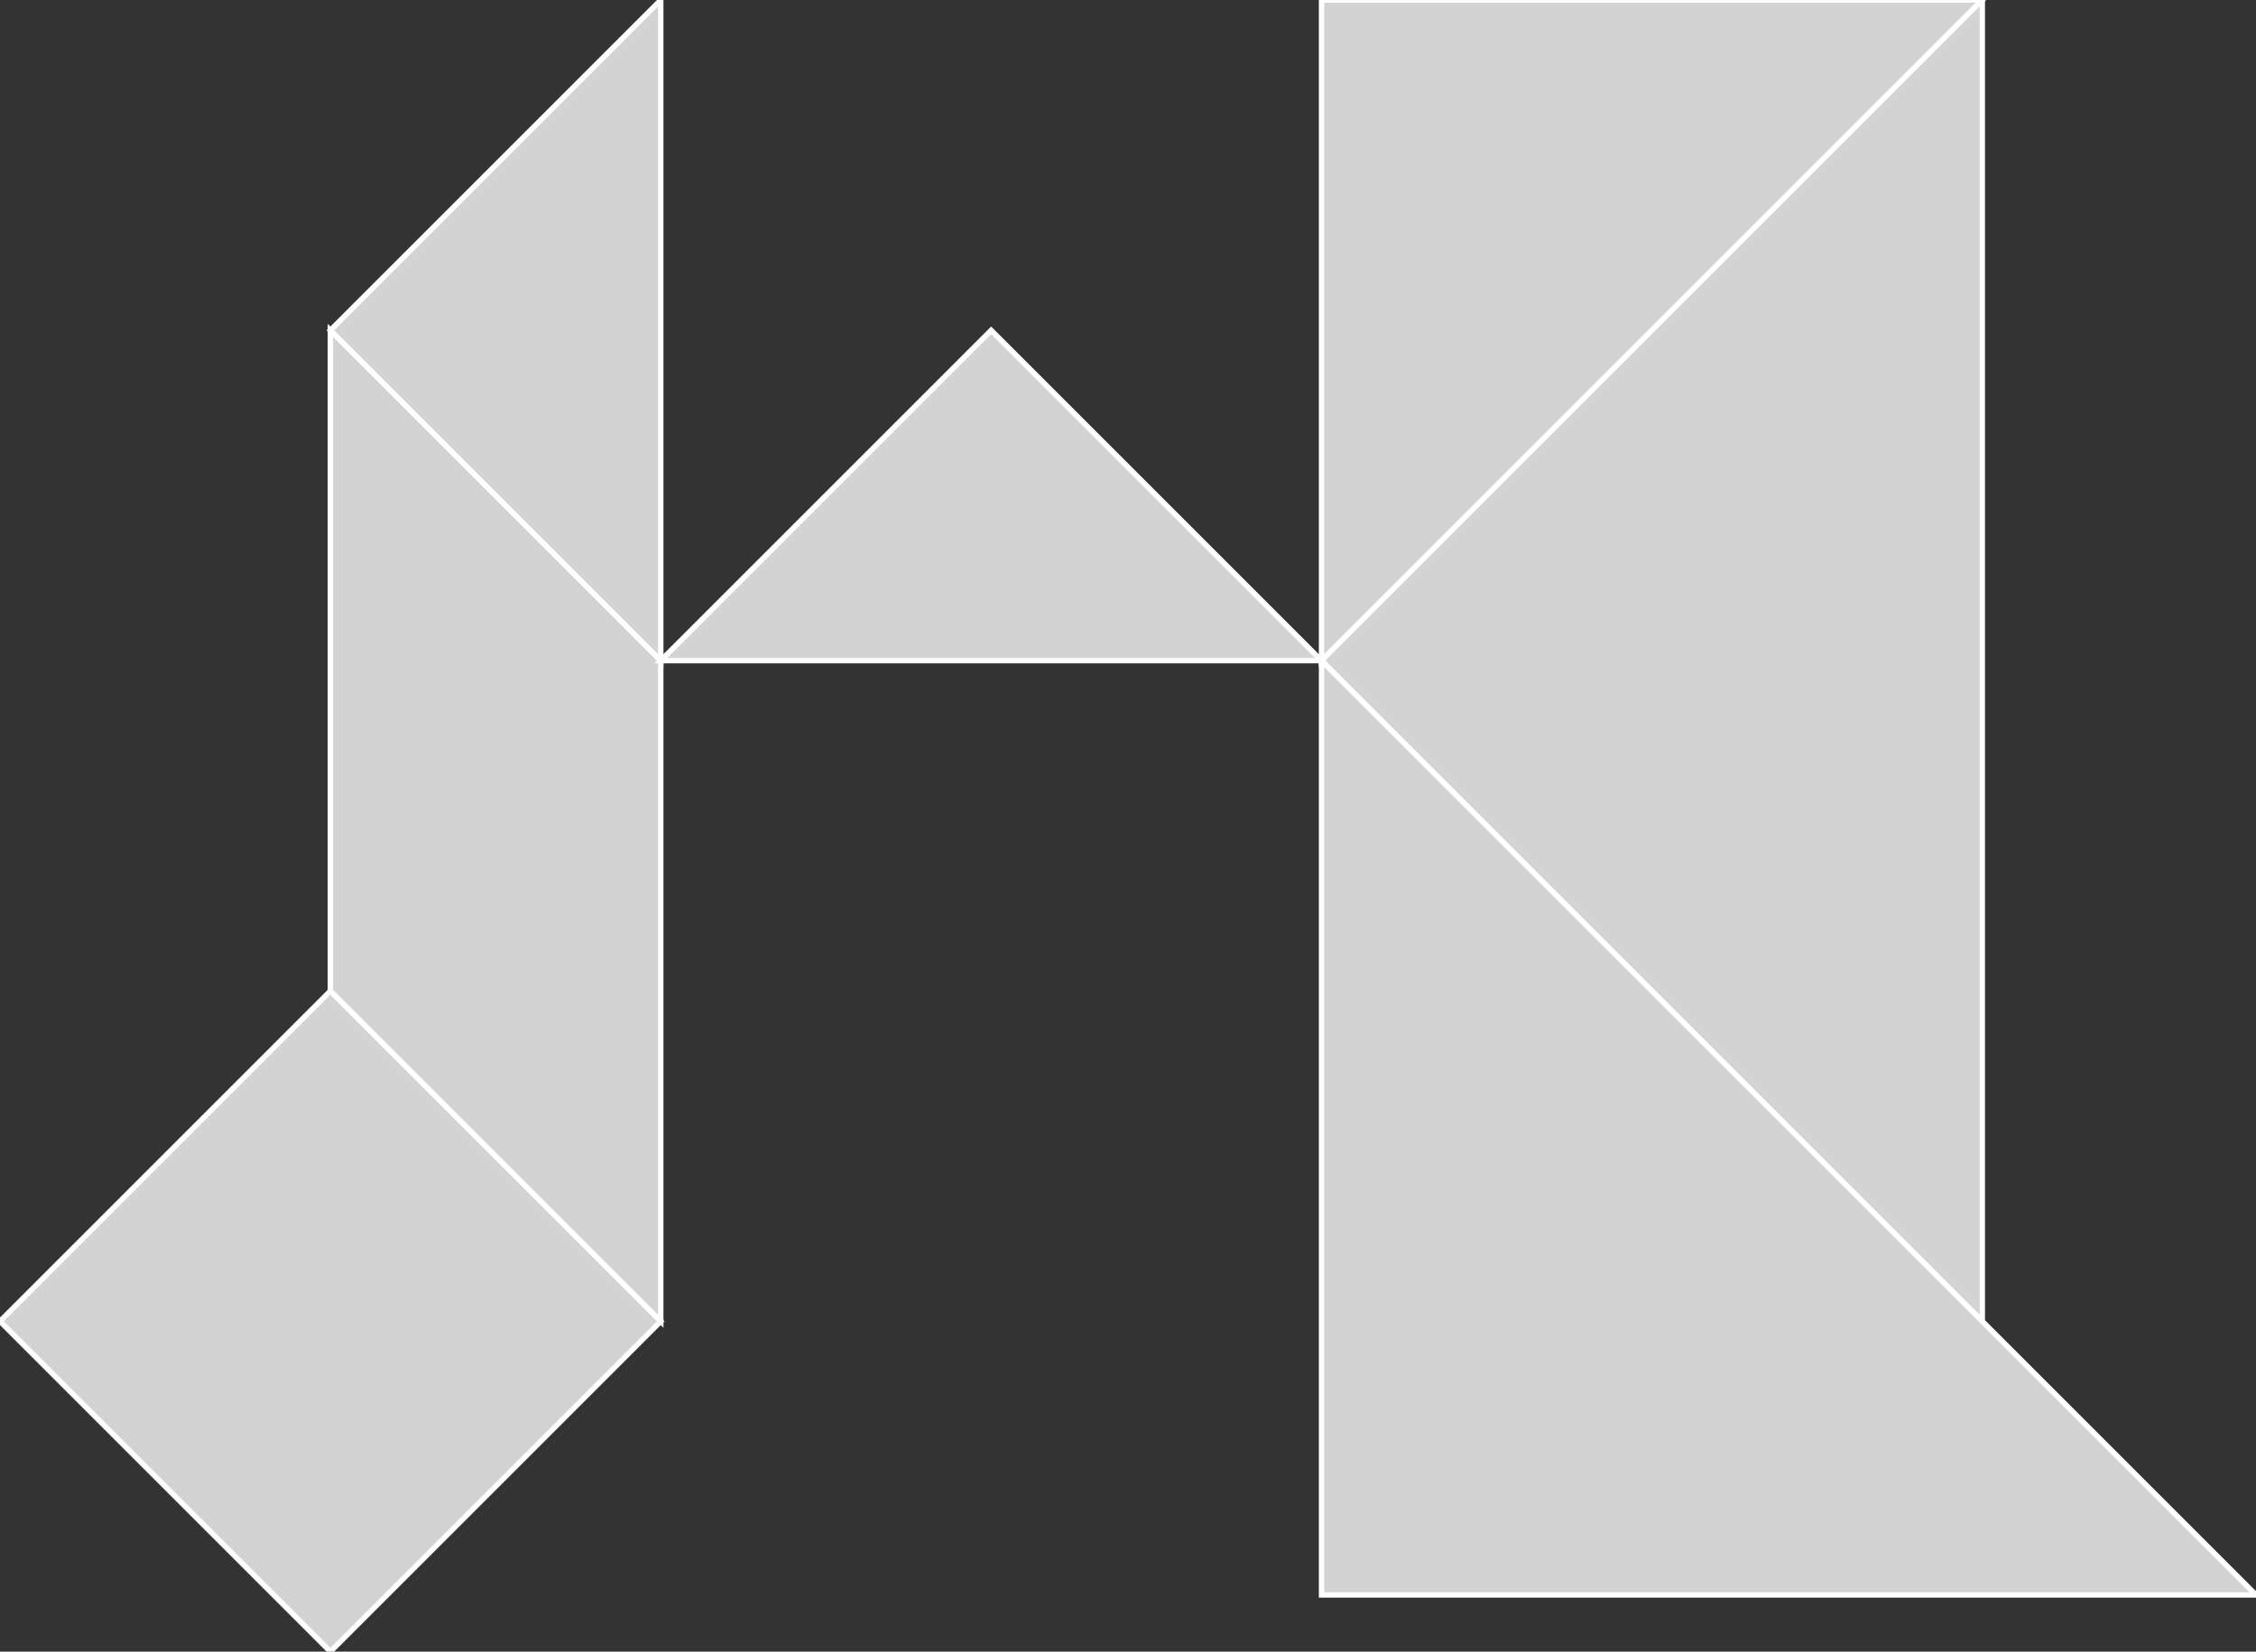 <?xml version="1.0" encoding="utf-8"?>
<svg baseProfile="full" height="100%" version="1.1" viewBox="0 0 420.073 307.591" width="100%" xmlns="http://www.w3.org/2000/svg" xmlns:ev="http://www.w3.org/2001/xml-events" xmlns:xlink="http://www.w3.org/1999/xlink"><rect x="0" y="0" width="420.073" height="307.591" fill="#333333" stroke="none"/><defs/><polygon fill="lightgray" id="1" points="0.0,246.073 61.518,184.555 123.037,246.073 61.518,307.591" stroke="white" strokewidth="1"/><polygon fill="lightgray" id="2" points="61.518,184.555 123.037,246.073 123.037,123.037 61.518,61.518" stroke="white" strokewidth="1"/><polygon fill="lightgray" id="3" points="123.037,123.037 61.518,61.518 123.037,0.0" stroke="white" strokewidth="1"/><polygon fill="lightgray" id="4" points="123.037,123.037 246.073,123.037 184.555,61.518" stroke="white" strokewidth="1"/><polygon fill="lightgray" id="5" points="246.073,123.037 369.11,0.0 246.073,0.0" stroke="white" strokewidth="1"/><polygon fill="lightgray" id="6" points="369.11,246.073 246.073,123.037 369.11,0.0" stroke="white" strokewidth="1"/><polygon fill="lightgray" id="7" points="246.073,297.037 420.073,297.037 246.073,123.037" stroke="white" strokewidth="1"/></svg>
